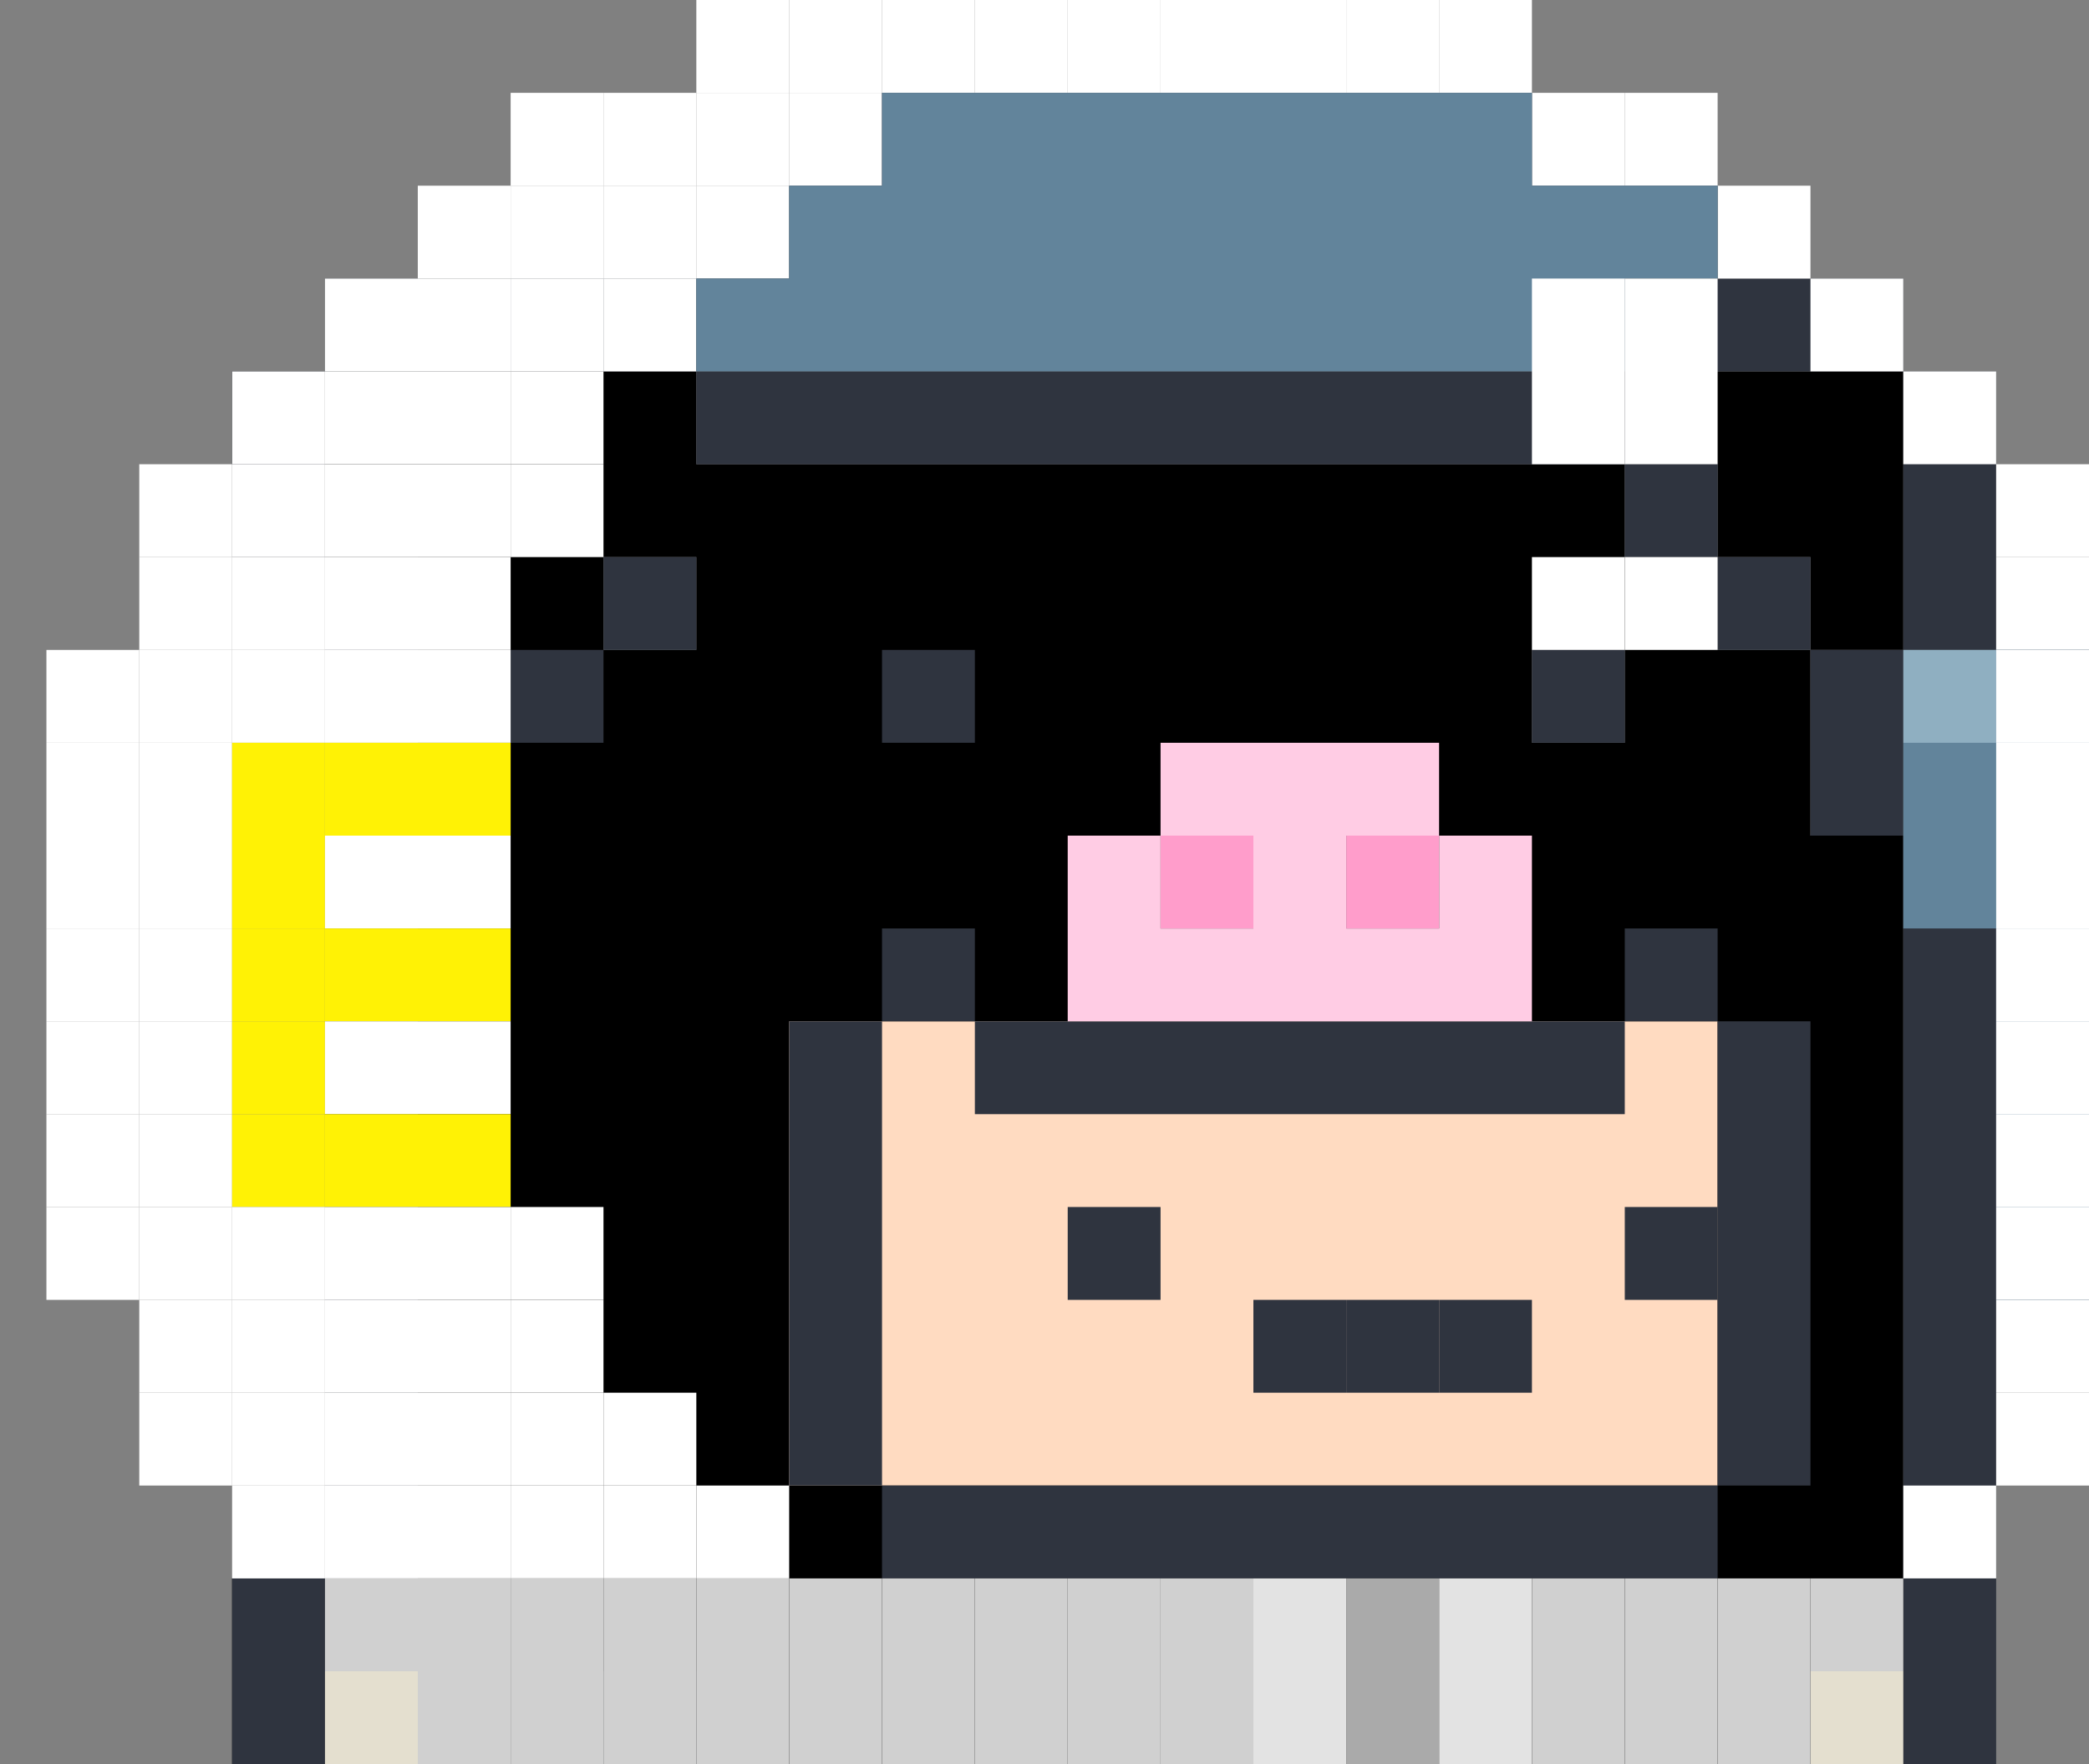 <svg width="180" height="152" viewBox="0 0 180 152" fill="none" xmlns="http://www.w3.org/2000/svg">
<rect x="0" y="0" width="180" height="152" fill="#808080" stroke="none"/>
<g clip-path="url(#clip0_720_45106)">
<path fill-rule="evenodd" clip-rule="evenodd" d="M12 152V160V168V176H20H28H36V184H28V192V200V208V216H20H12V224H20H28H36H44V232H52H60H68V224H76V216H84H92H100H108H116H124V224V232H132H140H148V224H156V216H164V208V200V192V184V176V168V160V152V144V136V128V120V112V104V96V88V80V72H156V64V56H164V48V40V32H156H148H140V40H132H124H116H108H100H92H88H84H80H76H68H60V32H52H44H36H28H20V40V48H28V56H36H44V64H36V72H28V80V88V96V104V112V120V128V136H20V144V152H12ZM148 48H140V40H148V48ZM148 48V56H156V48H148ZM132 56H140V64H132V56ZM60 48H52V56H60V48Z" fill="black"/>
<rect x="68" y="88" width="80" height="40" fill="#FFDBC1"/>
<path fill-rule="evenodd" clip-rule="evenodd" d="M28 24H36H44H52H60V32H52H44H36H28V24ZM28 48V40V32H20V40V48H28ZM36 56V48H28V56H36ZM52 56H44H36V64V72H28V80V88V96V104V112V120V128V136H20V144V152H12V160V168V176H20V184H28V192V200V208H20V216H12V224H20V232H28H36H44H52V240H60H68V232H76V224H84H92H100H108H116H124V232H132V240H140H148V232H156V224H164V216H172V208V200V192V184V176V168V160V152V144V136V128V120V112V104V96V88V80V72H164V64V56H172V48V40V32H164V24H156H148H140V32H132H124H116H108H100H92H84H76H68H60V40H68H76H84H92H100H108H116H124H132H140V48H148V56H156V64V72H164V80V88V96V104V112V120V128V136V144V152V160V168V176V184V192V200V208V216H156V224H148V232H140H132V224H124V216H116H108H100H92H84H76V224H68V232H60H52V224H44V216H36V208V200V192V184H44V176H52V168V160H60V152V144H52V152V160H44V168V176H36H28H20V168V160V152H28V144V136H36V128V120V112V104V96V88V80V72H44V64H52V56ZM52 56H60V48H52V56ZM156 56V48H148V40H140V32H148H156H164V40V48V56H156ZM36 216V224H28H20V216H28H36ZM76 56H84V64H76V56ZM140 56H132V64H140V56Z" fill="#2F343F"/>
<path fill-rule="evenodd" clip-rule="evenodd" d="M156 144H164V152V160V168H156V176H52V168V160H60V152H68H76H84H92H100H108H116H124H132H140H148H156V144ZM52 160H44V168V176H36H28H20V168V160V152H28V144H36V152H44H52V160Z" fill="#E4DFCF"/>
<path fill-rule="evenodd" clip-rule="evenodd" d="M108 72H100V80H108V72ZM124 72H116V80H124V72Z" fill="#FF9DCB"/>
<path fill-rule="evenodd" clip-rule="evenodd" d="M148 80H140V88H132H124H116H108H100H92H84V80H76V88H68V96V104V112V120V128H76V136H84H92H100H108H116H124H132H140H148V128H156V120V112V104V96V88H148V80ZM148 88V96V104V112V120V128H140H132H124H116H108H100H92H84H76V120V112V104V96V88H84V96H92H100H108H116H124H132H140V88H148Z" fill="#2F343F"/>
<path fill-rule="evenodd" clip-rule="evenodd" d="M108 64H100V72H92V80V88H100H108H116H124H132V80V72H124V64H116H108ZM116 72H124V80H116V72ZM100 72H108V80H100V72Z" fill="#FFCCE4"/>
<rect x="140" y="104" width="8" height="8" fill="#2F343F"/>
<rect x="124" y="112" width="8" height="8" fill="#2F343F"/>
<rect x="116" y="112" width="8" height="8" fill="#2F343F"/>
<rect x="108" y="112" width="8" height="8" fill="#2F343F"/>
<rect x="92" y="104" width="8" height="8" fill="#2F343F"/>
<rect x="156" y="136" width="8" height="8" fill="#D0D0D0"/>
<rect x="148" y="136" width="8" height="8" fill="#D0D0D0"/>
<rect x="164" y="128" width="8" height="8" fill="white"/>
<rect x="172" y="120" width="8" height="8" fill="white"/>
<rect x="172" y="112" width="8" height="8" fill="white"/>
<rect x="172" y="48" width="8" height="8" fill="white"/>
<rect x="172" y="40" width="8" height="8" fill="white"/>
<rect x="164" y="32" width="8" height="8" fill="white"/>
<rect x="156" y="24" width="8" height="8" fill="white"/>
<rect x="148" y="16" width="8" height="8" fill="white"/>
<rect x="140" y="8" width="8" height="8" fill="white"/>
<rect x="132" y="8" width="8" height="8" fill="white"/>
<rect x="124" width="8" height="8" fill="white"/>
<rect x="116" width="8" height="8" fill="white"/>
<rect x="108" width="8" height="8" fill="white"/>
<rect x="100" width="8" height="8" fill="white"/>
<rect x="92" width="8" height="8" fill="white"/>
<rect x="84" width="8" height="8" fill="white"/>
<rect x="76" width="8" height="8" fill="white"/>
<rect x="68" width="8" height="8" fill="white"/>
<rect x="60" width="8" height="8" fill="white"/>
<rect x="52" y="8" width="8" height="8" fill="white"/>
<rect x="44" y="8" width="8" height="8" fill="white"/>
<rect x="36" y="16" width="8" height="8" fill="white"/>
<rect x="28" y="24" width="8" height="8" fill="white"/>
<rect x="20" y="32" width="8" height="8" fill="white"/>
<rect x="12" y="40" width="8" height="8" fill="white"/>
<rect x="12" y="48" width="8" height="8" fill="white"/>
<rect x="4" y="56" width="8" height="8" fill="white"/>
<rect x="4" y="64" width="8" height="8" fill="white"/>
<rect x="4" y="72" width="8" height="8" fill="white"/>
<rect x="4" y="80" width="8" height="8" fill="white"/>
<rect x="4" y="88" width="8" height="8" fill="white"/>
<rect x="4" y="96" width="8" height="8" fill="white"/>
<rect x="4" y="104" width="8" height="8" fill="white"/>
<rect x="12" y="56" width="8" height="8" fill="white"/>
<rect x="12" y="64" width="8" height="8" fill="white"/>
<rect x="12" y="72" width="8" height="8" fill="white"/>
<rect x="12" y="80" width="8" height="8" fill="white"/>
<rect x="12" y="88" width="8" height="8" fill="white"/>
<rect x="12" y="96" width="8" height="8" fill="white"/>
<rect x="12" y="104" width="8" height="8" fill="white"/>
<rect x="20" y="56" width="8" height="8" fill="white"/>
<rect x="28" y="56" width="8" height="8" fill="white"/>
<rect x="36" y="56" width="8" height="8" fill="white"/>
<rect x="20" y="48" width="8" height="8" fill="white"/>
<rect x="20" y="40" width="8" height="8" fill="white"/>
<rect x="28" y="48" width="8" height="8" fill="white"/>
<rect x="28" y="40" width="8" height="8" fill="white"/>
<rect x="28" y="32" width="8" height="8" fill="white"/>
<rect x="36" y="40" width="8" height="8" fill="white"/>
<rect x="36" y="48" width="8" height="8" fill="white"/>
<rect x="44" y="40" width="8" height="8" fill="white"/>
<rect x="36" y="32" width="8" height="8" fill="white"/>
<rect x="36" y="24" width="8" height="8" fill="white"/>
<rect x="44" y="32" width="8" height="8" fill="white"/>
<rect x="44" y="24" width="8" height="8" fill="white"/>
<rect x="52" y="24" width="8" height="8" fill="white"/>
<rect x="44" y="16" width="8" height="8" fill="white"/>
<rect x="60" y="16" width="8" height="8" fill="white"/>
<rect x="52" y="16" width="8" height="8" fill="white"/>
<rect x="68" y="8" width="8" height="8" fill="white"/>
<path fill-rule="evenodd" clip-rule="evenodd" d="M76 8H84H92H100H108H116H124H132V16H140H148V24H140V32H132H124H116H108H100H92H84H76H68H60V24H68V16H76V8ZM180 56H172V64H164V72V80H172V88V96V104V112H180V104V96V88V80V72V64V56Z" fill="#181E2A"/>
<path opacity="0.56" fill-rule="evenodd" clip-rule="evenodd" d="M84 8H76V16H68V24H60V32H68H76H84H92H100H108H116H124H132H140V24H148V16H140H132V8H124H116H108H100H92H84ZM172 56H180V64V72V80V88V96V104V112H172V104V96V88V80H164V72V64V56H172Z" fill="#9BD4F4"/>
<rect x="140" y="24" width="8" height="16" fill="white"/>
<rect x="132" y="24" width="8" height="16" fill="white"/>
<rect x="140" y="48" width="8" height="8" fill="white"/>
<rect x="132" y="48" width="8" height="8" fill="white"/>
<rect x="60" y="8" width="8" height="8" fill="white"/>
<rect x="20" y="64" width="8" height="8" fill="#FFF205"/>
<rect x="28" y="64" width="8" height="8" fill="#FFF205"/>
<rect x="36" y="64" width="8" height="8" fill="#FFF205"/>
<rect x="20" y="72" width="8" height="8" fill="#FFF205"/>
<rect x="28" y="72" width="8" height="8" fill="white"/>
<rect x="36" y="72" width="8" height="8" fill="white"/>
<rect x="20" y="80" width="8" height="8" fill="#FFF205"/>
<rect x="28" y="80" width="8" height="8" fill="#FFF205"/>
<rect x="36" y="80" width="8" height="8" fill="#FFF205"/>
<rect x="20" y="88" width="8" height="8" fill="#FFF205"/>
<rect x="28" y="88" width="8" height="8" fill="white"/>
<rect x="36" y="88" width="8" height="8" fill="white"/>
<rect x="20" y="96" width="8" height="8" fill="#FFF205"/>
<rect x="28" y="96" width="8" height="8" fill="#FFF205"/>
<rect x="36" y="96" width="8" height="8" fill="#FFF205"/>
<rect x="20" y="104" width="8" height="8" fill="white"/>
<rect x="28" y="104" width="8" height="8" fill="white"/>
<rect x="36" y="104" width="8" height="8" fill="white"/>
<rect x="44" y="104" width="8" height="8" fill="white"/>
<rect x="20" y="112" width="8" height="8" fill="white"/>
<rect x="20" y="120" width="8" height="8" fill="white"/>
<rect x="28" y="112" width="8" height="8" fill="white"/>
<rect x="28" y="120" width="8" height="8" fill="white"/>
<rect x="36" y="112" width="8" height="8" fill="white"/>
<rect x="36" y="120" width="8" height="8" fill="white"/>
<rect x="44" y="112" width="8" height="8" fill="white"/>
<rect x="44" y="120" width="8" height="8" fill="white"/>
<rect x="52" y="120" width="8" height="8" fill="white"/>
<rect x="12" y="112" width="8" height="8" fill="white"/>
<rect x="12" y="120" width="8" height="8" fill="white"/>
<rect x="20" y="128" width="8" height="8" fill="white"/>
<rect x="28" y="136" width="8" height="8" fill="#D0D0D0"/>
<rect x="28" y="128" width="8" height="8" fill="white"/>
<rect x="36" y="128" width="8" height="8" fill="white"/>
<rect x="52" y="128" width="8" height="8" fill="white"/>
<rect x="44" y="128" width="8" height="8" fill="white"/>
<rect x="60" y="136" width="8" height="8" fill="#D0D0D0"/>
<rect x="60" y="128" width="8" height="8" fill="white"/>
<rect x="52" y="136" width="8" height="8" fill="#D0D0D0"/>
<rect x="68" y="136" width="8" height="8" fill="#D0D0D0"/>
<rect x="76" y="136" width="8" height="8" fill="#D0D0D0"/>
<rect x="84" y="136" width="8" height="8" fill="#D0D0D0"/>
<rect x="92" y="136" width="8" height="8" fill="#D0D0D0"/>
<rect x="100" y="136" width="8" height="8" fill="#D0D0D0"/>
<rect x="108" y="136" width="8" height="8" fill="#E3E3E3"/>
<rect x="116" y="136" width="8" height="8" fill="#AAAAAA"/>
<rect x="124" y="136" width="8" height="8" fill="#E3E3E3"/>
<rect x="132" y="136" width="8" height="8" fill="#D0D0D0"/>
<rect x="140" y="136" width="8" height="8" fill="#D0D0D0"/>
<rect x="44" y="136" width="8" height="8" fill="#D0D0D0"/>
<rect x="36" y="136" width="8" height="8" fill="#D0D0D0"/>
<rect x="36" y="144" width="8" height="8" fill="#D0D0D0"/>
<rect x="44" y="144" width="8" height="8" fill="#D0D0D0"/>
<rect x="52" y="144" width="8" height="8" fill="#D0D0D0"/>
<rect x="60" y="144" width="8" height="8" fill="#D0D0D0"/>
<rect x="68" y="144" width="8" height="8" fill="#D0D0D0"/>
<rect x="76" y="144" width="8" height="8" fill="#D0D0D0"/>
<rect x="84" y="144" width="8" height="8" fill="#D0D0D0"/>
<rect x="92" y="144" width="8" height="8" fill="#D0D0D0"/>
<rect x="100" y="144" width="8" height="8" fill="#D0D0D0"/>
<rect x="108" y="144" width="8" height="8" fill="#E3E3E3"/>
<rect x="116" y="144" width="8" height="8" fill="#AAAAAA"/>
<rect x="124" y="144" width="8" height="8" fill="#E3E3E3"/>
<rect x="132" y="144" width="8" height="8" fill="#D0D0D0"/>
<rect x="140" y="144" width="8" height="8" fill="#D0D0D0"/>
<rect x="148" y="144" width="8" height="8" fill="#D0D0D0"/>
<rect x="172" y="104" width="8" height="8" fill="white"/>
<rect x="172" y="96" width="8" height="8" fill="white"/>
<rect x="172" y="88" width="8" height="8" fill="white"/>
<rect x="172" y="80" width="8" height="8" fill="white"/>
<rect x="172" y="72" width="8" height="8" fill="white"/>
<rect x="172" y="64" width="8" height="8" fill="white"/>
<rect x="172" y="56" width="8" height="8" fill="white"/>
</g>
<defs>
<clipPath id="clip0_720_45106">
<rect width="180" height="152" fill="white"/>
</clipPath>
</defs>
</svg>
